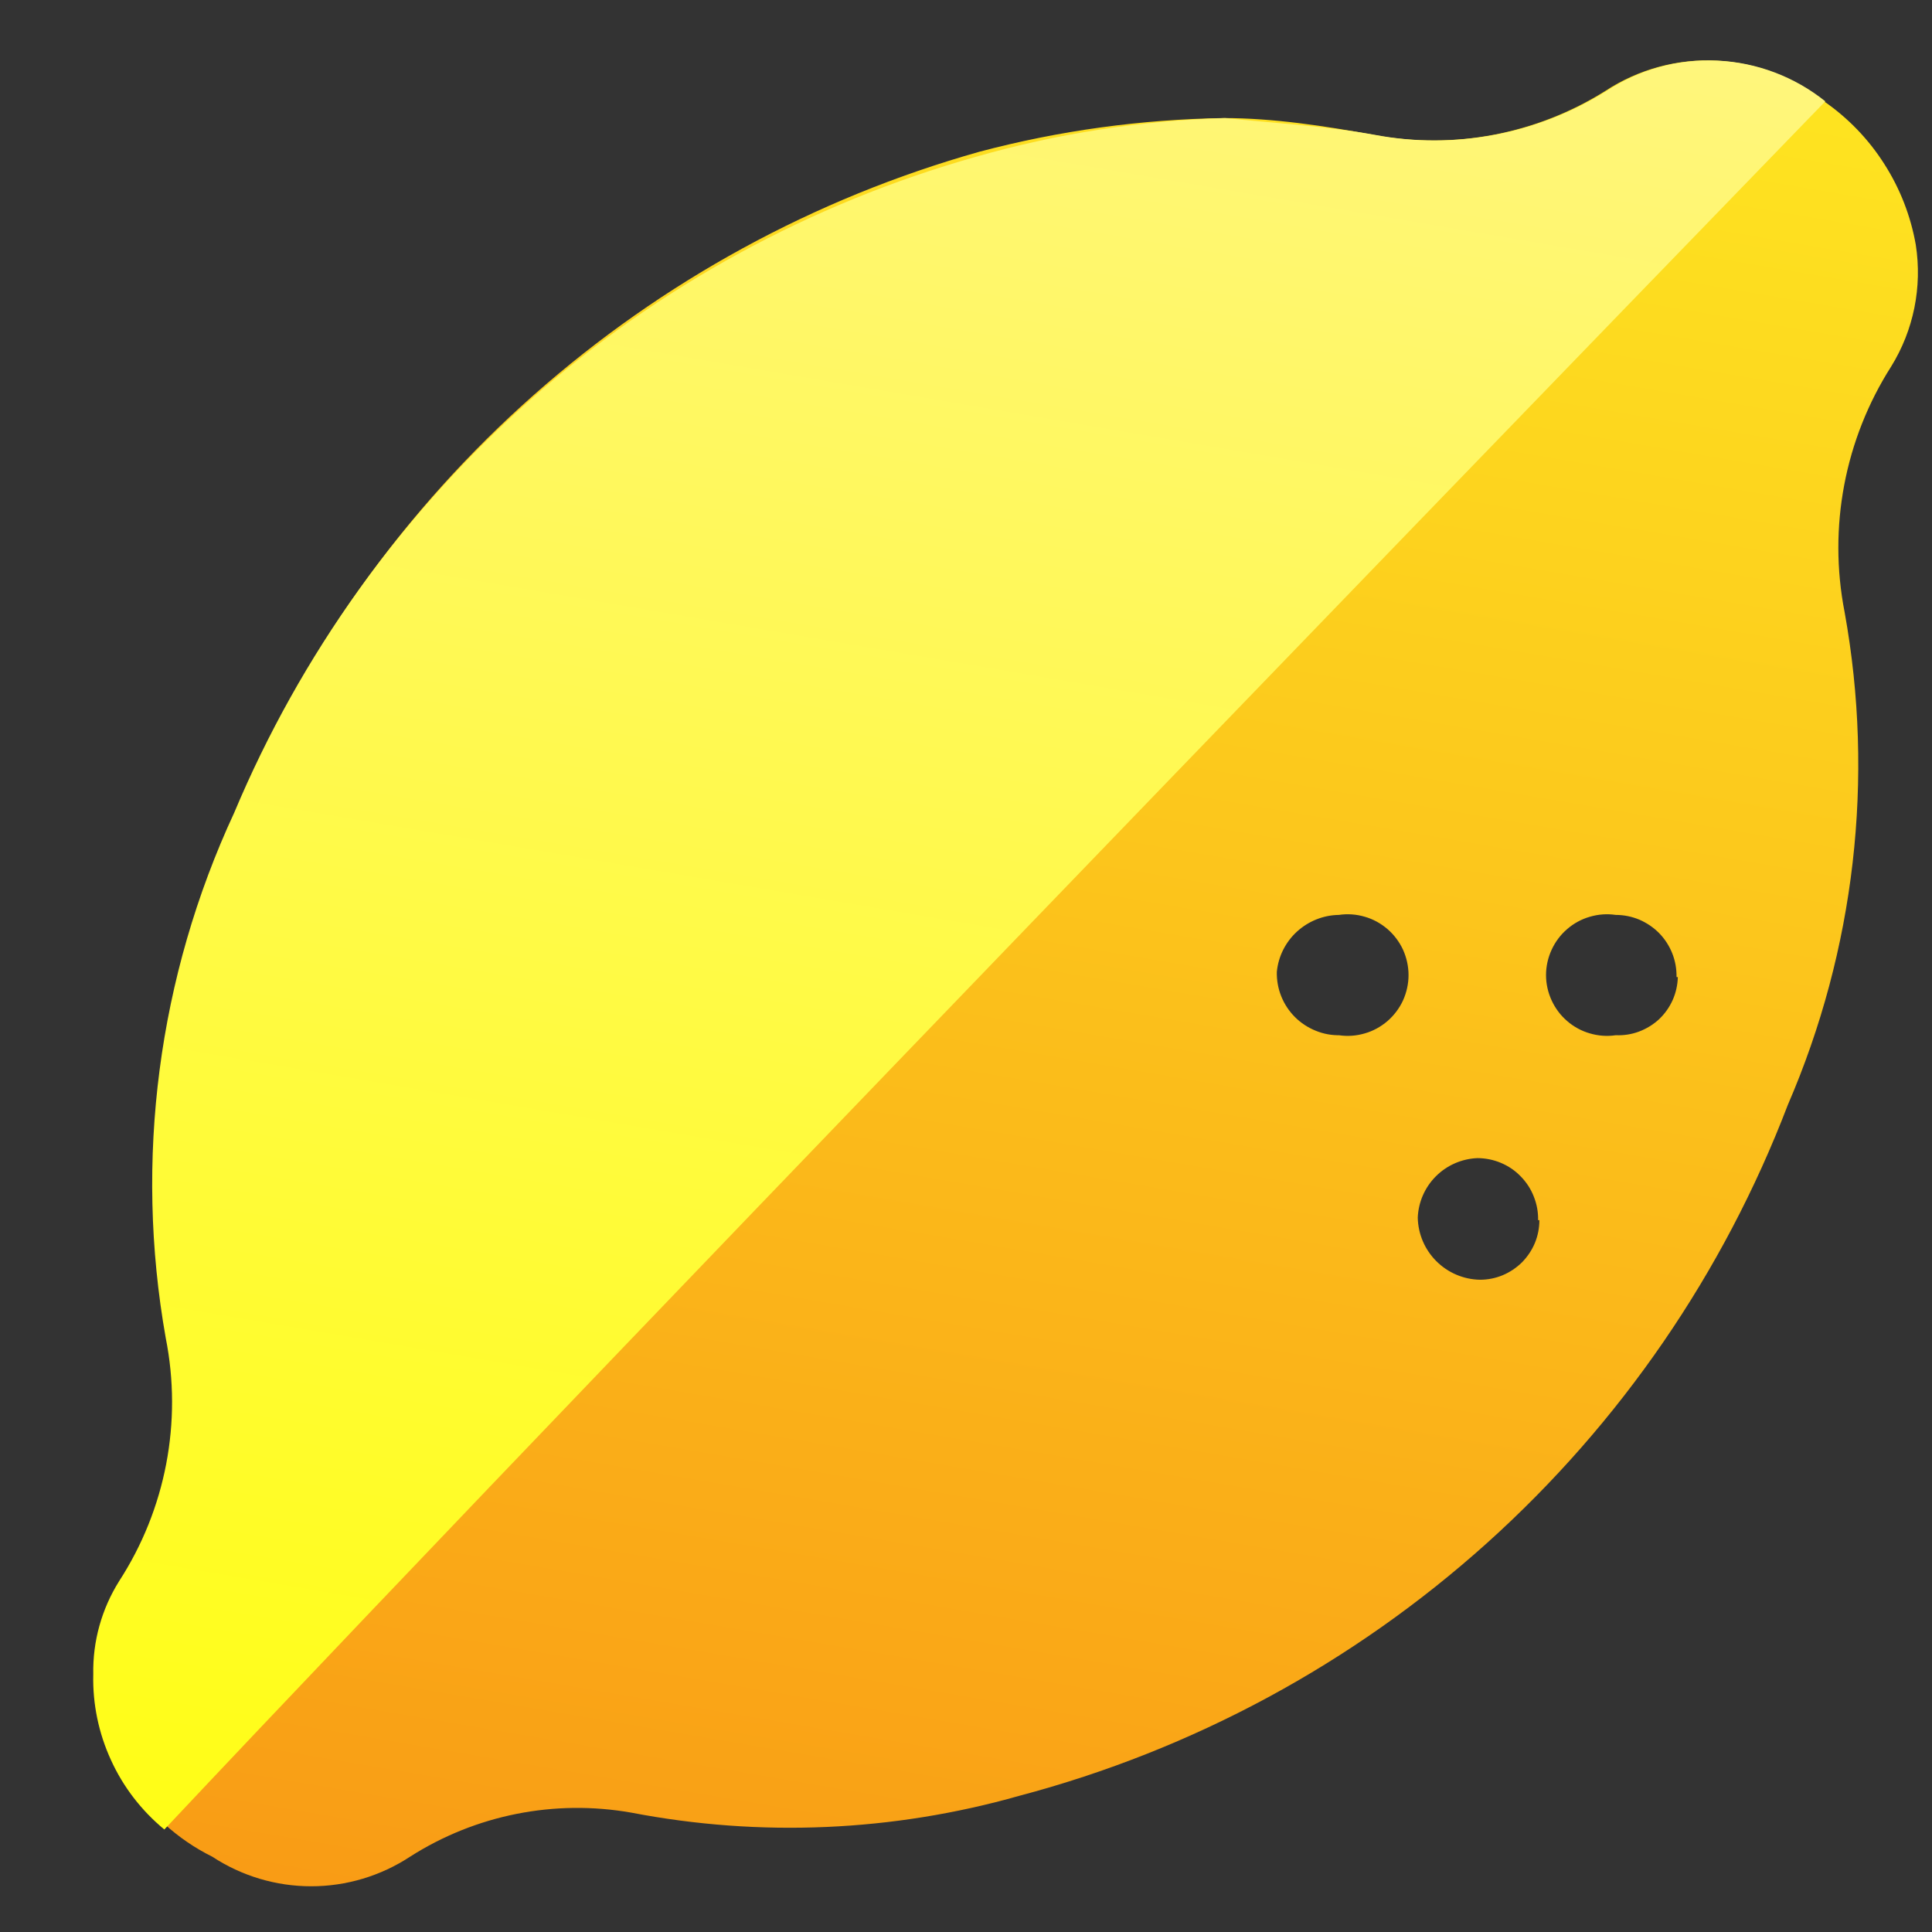 <svg width="18" height="18" viewBox="0 0 18 18" fill="none" xmlns="http://www.w3.org/2000/svg">
<rect x="0" y="0" width="18" height="18" fill="#333333" stroke="none"/>
<path d="M11.402 1.1C11.86 1.1 12.341 1.173 12.8 1.257C13.544 1.397 14.315 1.25 14.957 0.847C15.263 0.646 15.625 0.547 15.991 0.565C16.357 0.582 16.708 0.715 16.994 0.944C17.218 1.099 17.409 1.297 17.555 1.527C17.702 1.756 17.802 2.013 17.849 2.281C17.91 2.674 17.829 3.076 17.62 3.414C17.187 4.093 17.031 4.913 17.186 5.704C17.466 7.253 17.281 8.851 16.656 10.296C16.058 11.859 15.098 13.258 13.853 14.377C12.608 15.496 11.115 16.303 9.497 16.731C8.321 17.065 7.083 17.119 5.882 16.888C5.168 16.762 4.432 16.908 3.821 17.298C3.547 17.478 3.227 17.574 2.899 17.574C2.571 17.574 2.251 17.478 1.977 17.298C1.652 17.137 1.379 16.888 1.189 16.579C0.999 16.269 0.901 15.913 0.904 15.55C0.899 15.244 0.982 14.942 1.145 14.683C1.58 14.013 1.736 13.2 1.579 12.417C1.286 10.759 1.509 9.051 2.218 7.524C2.836 6.052 3.777 4.738 4.973 3.68C6.169 2.622 7.587 1.847 9.124 1.414C9.867 1.217 10.632 1.112 11.402 1.1ZM12.474 9.645C12.555 9.657 12.637 9.651 12.715 9.628C12.793 9.606 12.865 9.566 12.927 9.513C12.988 9.46 13.038 9.394 13.072 9.32C13.105 9.246 13.123 9.166 13.123 9.085C13.123 9.003 13.105 8.923 13.072 8.849C13.038 8.775 12.988 8.709 12.927 8.656C12.865 8.603 12.793 8.563 12.715 8.541C12.637 8.518 12.555 8.512 12.474 8.524C12.329 8.526 12.191 8.582 12.084 8.679C11.977 8.777 11.91 8.91 11.896 9.054C11.894 9.132 11.908 9.21 11.937 9.282C11.966 9.355 12.01 9.421 12.065 9.476C12.12 9.531 12.186 9.574 12.258 9.603C12.331 9.633 12.408 9.647 12.486 9.645H12.474ZM15.62 9.103C15.621 9.027 15.608 8.952 15.58 8.882C15.552 8.812 15.511 8.748 15.458 8.694C15.405 8.64 15.342 8.598 15.273 8.568C15.203 8.539 15.129 8.524 15.053 8.524C14.973 8.512 14.891 8.518 14.813 8.541C14.735 8.563 14.662 8.603 14.601 8.656C14.539 8.709 14.49 8.775 14.456 8.849C14.422 8.923 14.404 9.003 14.404 9.085C14.404 9.166 14.422 9.246 14.456 9.32C14.49 9.394 14.539 9.46 14.601 9.513C14.662 9.566 14.735 9.606 14.813 9.628C14.891 9.651 14.973 9.657 15.053 9.645C15.127 9.648 15.201 9.637 15.27 9.611C15.339 9.585 15.403 9.546 15.457 9.496C15.511 9.445 15.554 9.384 15.584 9.317C15.614 9.249 15.63 9.177 15.632 9.103H15.62ZM14.33 11.368C14.332 11.293 14.318 11.218 14.29 11.148C14.263 11.078 14.221 11.014 14.168 10.96C14.116 10.906 14.053 10.863 13.983 10.834C13.914 10.805 13.839 10.79 13.764 10.79C13.619 10.796 13.481 10.856 13.378 10.959C13.275 11.062 13.215 11.199 13.209 11.344C13.212 11.497 13.274 11.642 13.382 11.75C13.49 11.858 13.635 11.92 13.788 11.923C13.861 11.923 13.933 11.909 14 11.881C14.067 11.853 14.128 11.812 14.18 11.761C14.231 11.709 14.272 11.648 14.3 11.581C14.328 11.513 14.342 11.441 14.342 11.368H14.33Z" fill="url(#paint0_linear_2_9818)"/>
<path d="M1.531 17.045C5.858 12.441 17.006 0.944 17.006 0.944C16.72 0.715 16.369 0.582 16.003 0.565C15.637 0.547 15.276 0.646 14.969 0.847C14.327 1.25 13.557 1.397 12.812 1.257C12.354 1.173 11.872 1.148 11.414 1.1C10.627 1.123 9.845 1.245 9.088 1.462C7.552 1.896 6.133 2.67 4.937 3.728C3.742 4.786 2.8 6.1 2.182 7.572C1.473 9.099 1.25 10.807 1.544 12.465C1.7 13.248 1.544 14.061 1.11 14.731C0.947 14.991 0.863 15.292 0.869 15.599C0.862 15.874 0.919 16.148 1.034 16.398C1.148 16.649 1.319 16.87 1.531 17.045Z" fill="url(#paint1_linear_2_9818)"/>
<defs>
<linearGradient id="paint0_linear_2_9818" x1="12.378" y1="-8.589" x2="7.171" y2="21.998" gradientUnits="userSpaceOnUse">
<stop offset="0.14" stop-color="#FFF423"/>
<stop offset="1" stop-color="#F88E13"/>
</linearGradient>
<linearGradient id="paint1_linear_2_9818" x1="11.631" y1="-8.565" x2="6.521" y2="21.468" gradientUnits="userSpaceOnUse">
<stop offset="0.14" stop-color="#FFF491"/>
<stop offset="1" stop-color="#FFFF03"/>
</linearGradient>
</defs>
</svg>
